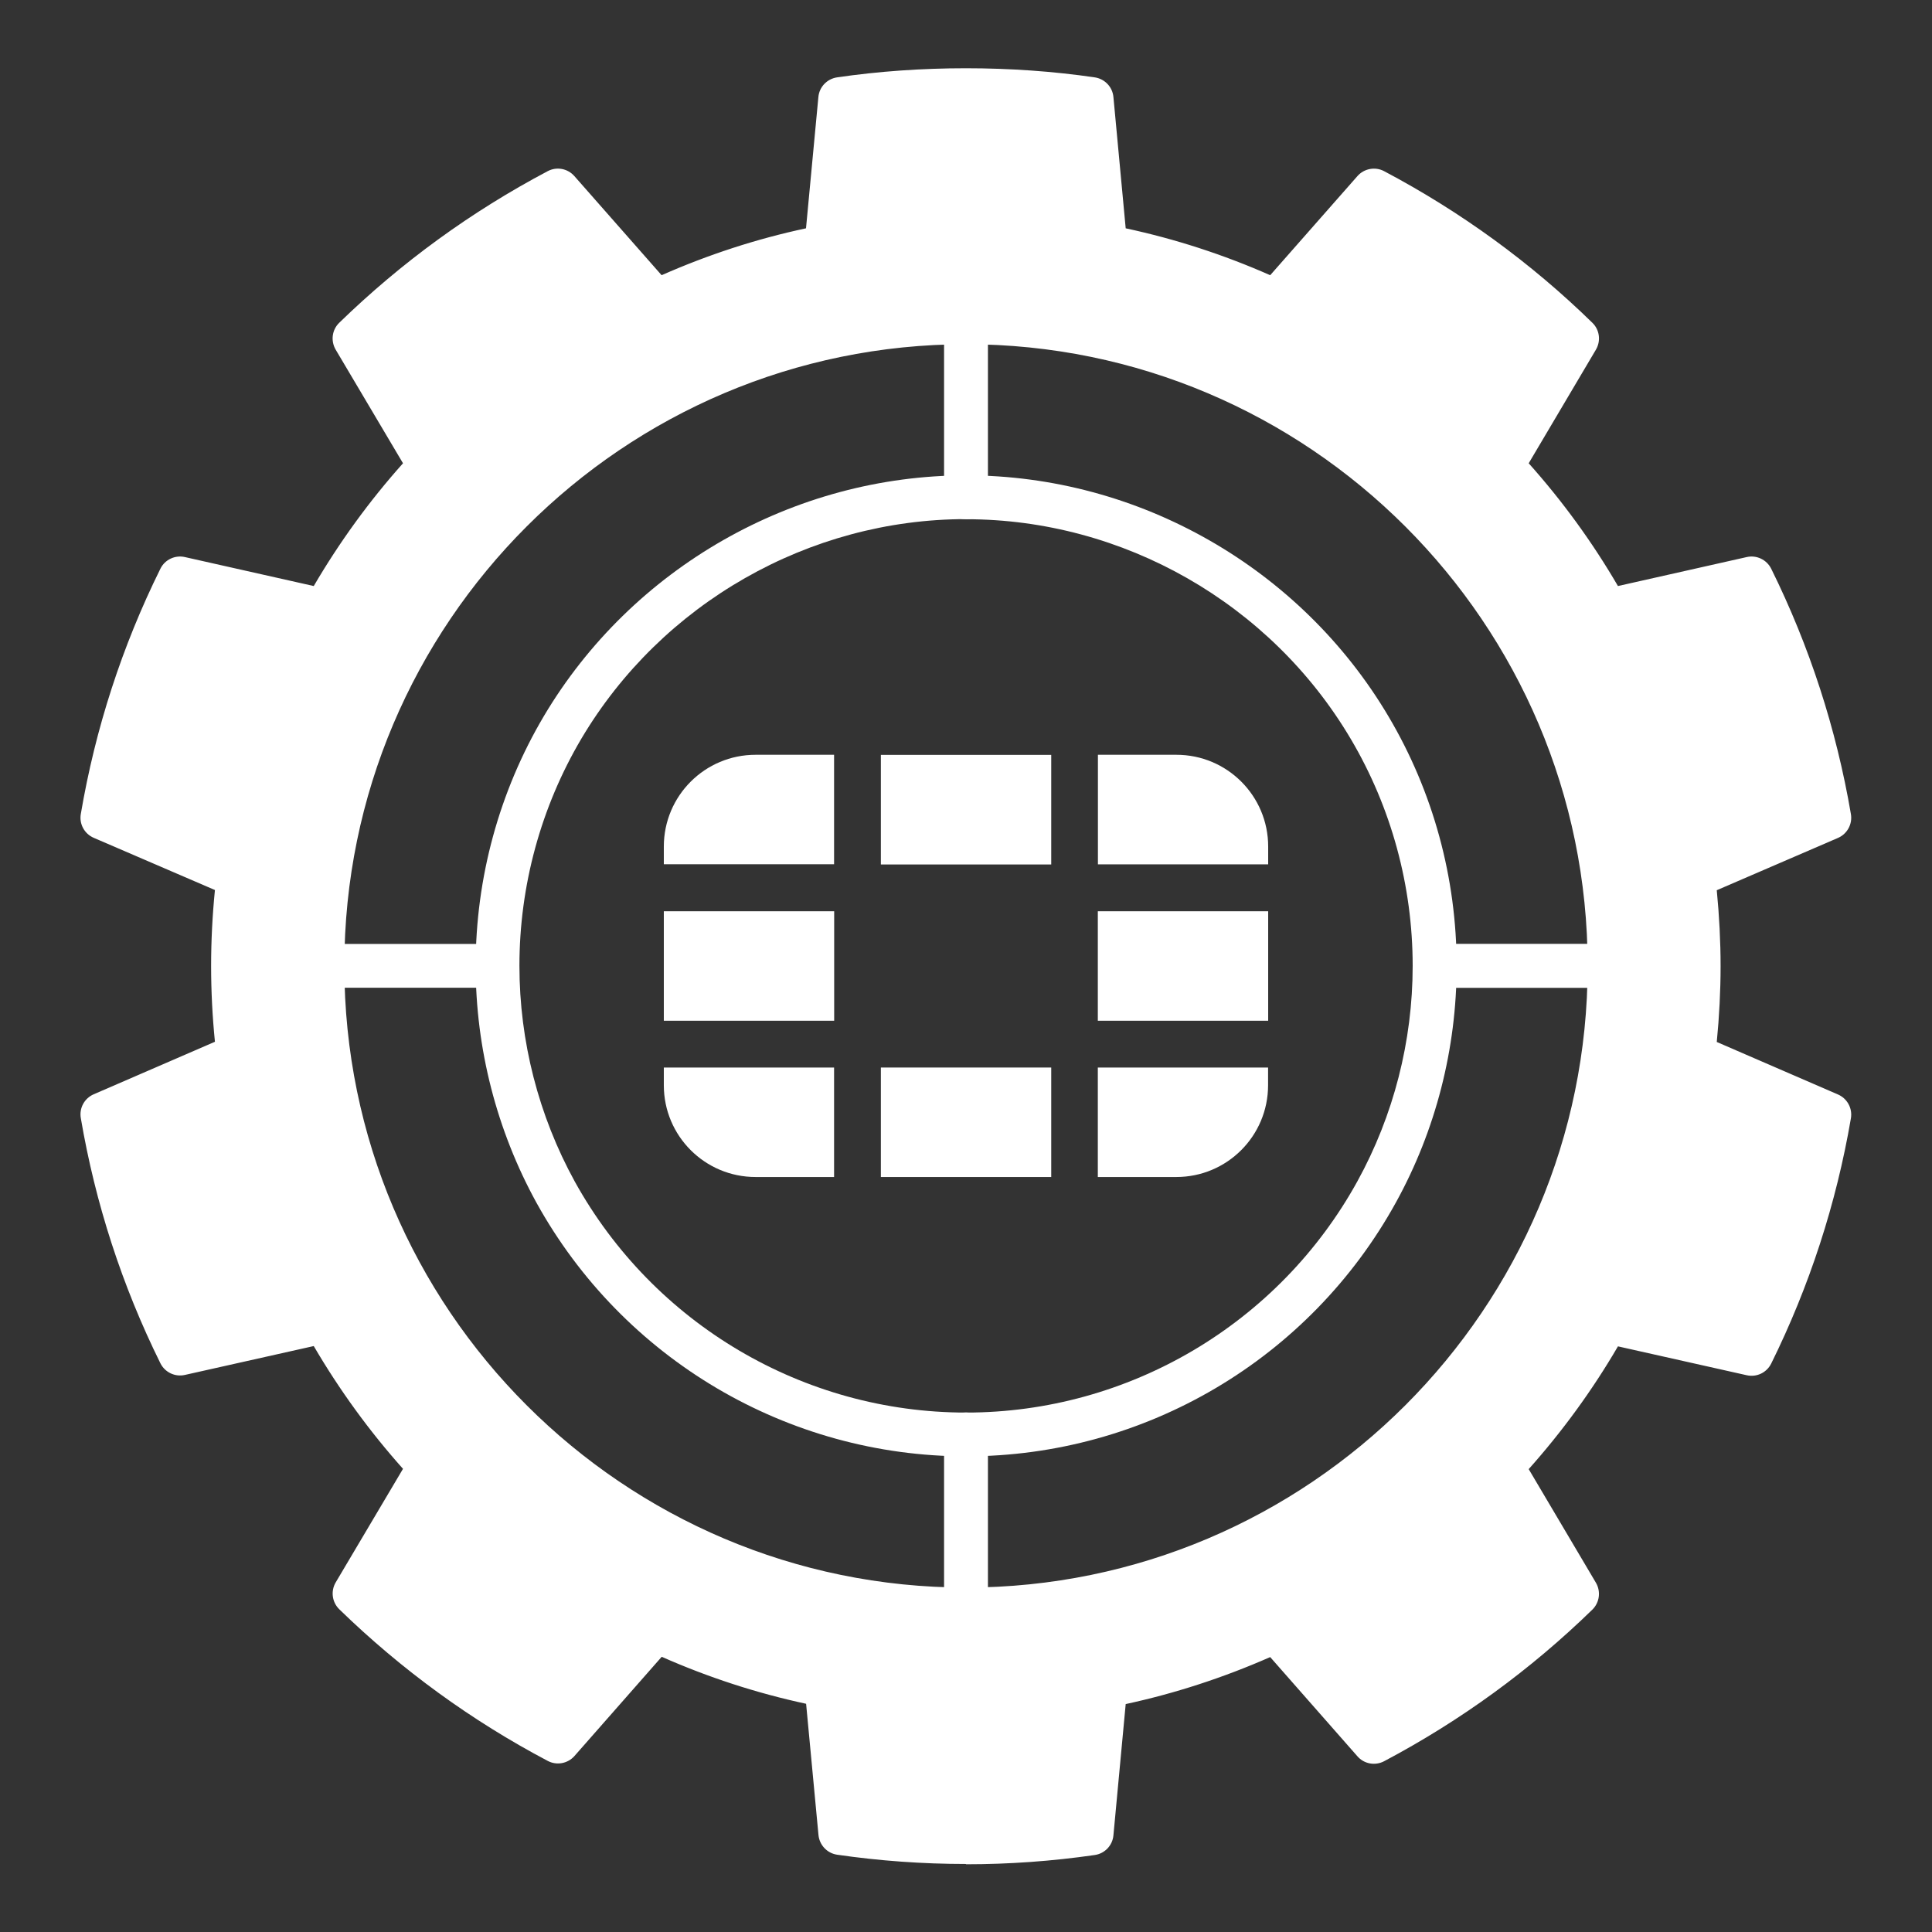 <?xml version="1.0" encoding="UTF-8"?><svg id="Security_Networking" xmlns="http://www.w3.org/2000/svg" viewBox="0 0 192 192"><rect x="0" y="0" width="192" height="192" fill="#333333" stroke="none"/><defs><style>.cls-1{fill:#fff;stroke-width:0px;}</style></defs><path class="cls-1" d="m168.84,96c0-3.01-.2-5.99-.54-8.91l13.53-5.83c-1.44-8.39-4.07-16.39-7.73-23.78l-14.38,3.23c-2.89-5.22-6.42-10.06-10.47-14.4l7.5-12.68c-5.96-5.82-12.77-10.77-20.2-14.7l-9.74,11.06c-5.33-2.49-11-4.36-16.94-5.5l-1.37-14.66c-4.07-.6-8.25-.89-12.49-.89s-8.42.29-12.49.89l-1.38,14.66c-5.94,1.13-11.62,3-16.93,5.5l-9.74-11.06c-7.44,3.93-14.23,8.88-20.22,14.7l7.51,12.68c-4.05,4.34-7.56,9.17-10.47,14.4l-14.38-3.23c-3.66,7.39-6.29,15.39-7.72,23.78l13.53,5.83c-.36,2.93-.54,5.9-.54,8.91s.19,5.99.54,8.89l-13.53,5.86c1.43,8.39,4.06,16.38,7.72,23.77l14.38-3.22c2.91,5.22,6.42,10.06,10.47,14.4l-7.51,12.68c5.99,5.81,12.78,10.77,20.22,14.7l9.74-11.07c5.31,2.49,10.99,4.36,16.93,5.51l1.38,14.66c4.07.59,8.25.89,12.49.89s8.42-.3,12.49-.89l1.37-14.66c5.94-1.14,11.61-3.01,16.94-5.51l9.74,11.07c7.43-3.93,14.23-8.89,20.2-14.7l-7.5-12.68c4.05-4.34,7.57-9.17,10.47-14.4l14.38,3.22c3.66-7.39,6.29-15.38,7.73-23.77l-13.53-5.86c.35-2.91.54-5.88.54-8.89h0Zm-72.84,63.96c-35.33,0-63.96-28.64-63.96-63.96s28.63-63.96,63.96-63.96,63.96,28.63,63.96,63.96-28.64,63.96-63.96,63.96Z"/><path class="cls-1" d="m96,185.24c-4.29,0-8.6-.31-12.8-.92-.99-.14-1.76-.95-1.86-1.95l-1.23-13.05c-4.92-1.06-9.74-2.63-14.35-4.67l-8.67,9.86c-.66.75-1.76.96-2.65.49-7.57-3.99-14.54-9.06-20.72-15.07-.72-.7-.87-1.8-.36-2.67l6.69-11.29c-3.35-3.75-6.32-7.84-8.87-12.2l-12.81,2.87c-.98.22-1.98-.26-2.43-1.16-3.81-7.7-6.47-15.9-7.91-24.37-.17-.99.36-1.96,1.28-2.36l12.05-5.22c-.25-2.49-.38-5.02-.38-7.53s.13-5.05.38-7.55l-12.05-5.19c-.92-.4-1.45-1.37-1.28-2.36,1.44-8.48,4.1-16.68,7.91-24.38.44-.9,1.45-1.38,2.43-1.16l12.81,2.88c2.55-4.36,5.52-8.45,8.87-12.2l-6.69-11.29c-.51-.87-.37-1.97.35-2.67,6.16-5.99,13.13-11.06,20.72-15.07.89-.47,1.98-.27,2.65.49l8.67,9.85c4.62-2.04,9.43-3.61,14.35-4.66l1.23-13.05c.09-1,.86-1.8,1.85-1.95,8.25-1.21,17.37-1.21,25.62,0,.99.15,1.76.95,1.85,1.95l1.22,13.05c4.9,1.05,9.72,2.61,14.36,4.66l8.67-9.85c.66-.75,1.76-.96,2.65-.49,7.62,4.03,14.59,9.1,20.7,15.07.72.7.86,1.8.35,2.67l-6.68,11.29c3.37,3.77,6.34,7.86,8.87,12.2l12.8-2.88c.98-.22,1.98.26,2.43,1.16,3.8,7.68,6.47,15.89,7.92,24.38.17.99-.36,1.97-1.28,2.37l-12.05,5.2c.25,2.57.38,5.1.38,7.55s-.13,4.98-.38,7.53l12.05,5.22c.92.4,1.45,1.38,1.28,2.37-1.45,8.48-4.12,16.68-7.92,24.37-.45.9-1.44,1.38-2.43,1.16l-12.8-2.87c-2.53,4.34-5.51,8.43-8.87,12.2l6.68,11.29c.51.87.36,1.97-.35,2.67-6.14,5.98-13.1,11.05-20.7,15.07-.89.47-1.99.27-2.65-.49l-8.67-9.86c-4.64,2.04-9.45,3.61-14.36,4.67l-1.22,13.05c-.09,1-.86,1.81-1.86,1.95-4.21.61-8.51.92-12.8.92Zm-10.49-5c6.92.86,14.06.86,20.98,0l1.21-12.94c.09-.96.81-1.75,1.76-1.93,5.64-1.09,11.17-2.88,16.43-5.34.87-.41,1.92-.19,2.56.53l8.59,9.77c6.15-3.41,11.84-7.55,16.96-12.34l-6.62-11.19c-.49-.83-.38-1.89.28-2.59,3.95-4.24,7.37-8.94,10.16-13.97.47-.84,1.44-1.28,2.38-1.07l12.69,2.84c2.98-6.35,5.16-13.05,6.49-19.95l-11.94-5.17c-.88-.38-1.41-1.3-1.3-2.26.35-2.93.53-5.83.53-8.63s-.18-5.7-.53-8.66c-.11-.96.41-1.87,1.3-2.26l11.94-5.15c-1.33-6.92-3.5-13.62-6.49-19.96l-12.69,2.85c-.94.21-1.91-.22-2.38-1.07-2.79-5.03-6.2-9.73-10.16-13.97-.66-.71-.77-1.76-.28-2.59l6.62-11.19c-5.1-4.78-10.79-8.93-16.96-12.34l-8.59,9.76c-.64.72-1.68.94-2.55.53-5.27-2.46-10.8-4.26-16.43-5.33-.95-.18-1.67-.97-1.76-1.94l-1.21-12.94c-6.8-.85-14.18-.85-20.98,0l-1.22,12.94c-.09.97-.81,1.75-1.76,1.93-5.66,1.08-11.18,2.87-16.42,5.33-.87.41-1.92.19-2.56-.53l-8.6-9.76c-6.14,3.4-11.84,7.54-16.98,12.35l6.63,11.19c.49.83.38,1.89-.28,2.59-3.93,4.21-7.35,8.91-10.16,13.97-.47.84-1.44,1.28-2.38,1.07l-12.69-2.85c-2.98,6.35-5.16,13.05-6.48,19.96l11.94,5.15c.89.38,1.42,1.31,1.3,2.26-.35,2.86-.53,5.77-.53,8.65s.18,5.79.53,8.62c.12.96-.41,1.88-1.3,2.26l-11.94,5.17c1.32,6.9,3.49,13.6,6.48,19.95l12.69-2.84c.94-.21,1.91.22,2.38,1.06,2.81,5.06,6.23,9.76,10.16,13.97.66.71.77,1.76.28,2.59l-6.63,11.19c5.15,4.81,10.85,8.95,16.98,12.35l8.6-9.77c.64-.73,1.68-.94,2.56-.53,5.23,2.45,10.76,4.25,16.42,5.34.95.18,1.67.97,1.76,1.93l1.22,12.94Zm10.49-18.11c-36.47,0-66.14-29.67-66.14-66.14S59.53,29.86,96,29.86s66.14,29.67,66.14,66.14-29.67,66.14-66.14,66.14Zm0-127.92c-34.07,0-61.78,27.72-61.78,61.78s27.72,61.78,61.78,61.78,61.78-27.72,61.78-61.78-27.72-61.78-61.78-61.78Z"/><path class="cls-1" d="m96,51.6c-1.2,0-2.18-.97-2.18-2.18v-17.38c0-1.2.97-2.18,2.18-2.18s2.18.97,2.18,2.18v17.38c0,1.2-.97,2.18-2.18,2.18Z"/><path class="cls-1" d="m96,162.13c-1.2,0-2.18-.97-2.18-2.18v-17.4c0-1.2.97-2.18,2.18-2.18s2.18.97,2.18,2.18v17.4c0,1.2-.97,2.18-2.18,2.18Z"/><path class="cls-1" d="m32.04,98.17c-1.2,0-2.18-.97-2.18-2.18,0-1.2.97-2.18,2.18-2.18h17.39s0-.01,0-.01c1.2,0,2.18.97,2.18,2.18s-.97,2.18-2.18,2.18h-17.39s0,.01,0,.01Z"/><path class="cls-1" d="m159.96,98.17h-17.39c-1.2-.01-2.18-.99-2.18-2.19,0-1.2.98-2.18,2.18-2.18h17.39c1.2.01,2.18.99,2.18,2.19s-.98,2.18-2.18,2.18Z"/><polygon class="cls-1" points="126.03 90.56 126.03 90.56 109.1 90.56 109.1 90.56 109.1 101.44 126.03 101.44 126.03 101.44 126.03 90.56 126.03 90.56"/><polygon class="cls-1" points="87.54 116.97 87.54 116.97 104.47 116.97 104.47 116.97 104.47 106.09 87.54 106.09 87.54 116.97"/><path class="cls-1" d="m126.03,84.13c0-5.04-4.08-9.12-9.12-9.12h-7.8v10.89h16.92v-1.76h0Z"/><polygon class="cls-1" points="87.54 75.02 87.54 85.91 87.54 85.91 104.47 85.91 104.47 85.91 104.47 75.02 104.47 75.02 87.54 75.02 87.54 75.02"/><polygon class="cls-1" points="65.97 90.56 65.97 90.56 65.97 101.44 65.97 101.44 82.9 101.44 82.9 90.56 82.9 90.56 65.97 90.56 65.97 90.56"/><path class="cls-1" d="m109.1,116.97h7.8c5.04,0,9.12-4.08,9.12-9.12v-1.76h-16.92v10.88Z"/><path class="cls-1" d="m65.97,107.85c0,5.04,4.08,9.12,9.12,9.12h7.8v-10.88h-16.92v1.76Z"/><path class="cls-1" d="m65.97,84.13v1.76h16.92v-10.88h-7.8c-5.04,0-9.12,4.08-9.12,9.12Z"/><path class="cls-1" d="m96.01,144.73c-17.74,0-34.1-9.66-42.7-25.21-3.95-7.19-6.04-15.33-6.04-23.54,0-8.73,2.34-17.31,6.77-24.8,8.76-14.77,24.84-23.94,41.98-23.94s33.24,9.19,41.98,23.98c4.42,7.47,6.76,16.03,6.76,24.77,0,8.21-2.08,16.34-6.03,23.5-8.58,15.57-24.95,25.24-42.71,25.24Zm0-93.14c-15.6,0-30.25,8.36-38.23,21.81-4.03,6.82-6.16,14.63-6.16,22.58,0,7.48,1.9,14.89,5.5,21.44,7.84,14.16,22.74,22.96,38.89,22.96s31.08-8.81,38.89-22.99c3.59-6.52,5.49-13.92,5.49-21.4,0-7.96-2.13-15.75-6.15-22.55-7.96-13.47-22.6-21.84-38.23-21.84Z"/></svg>
